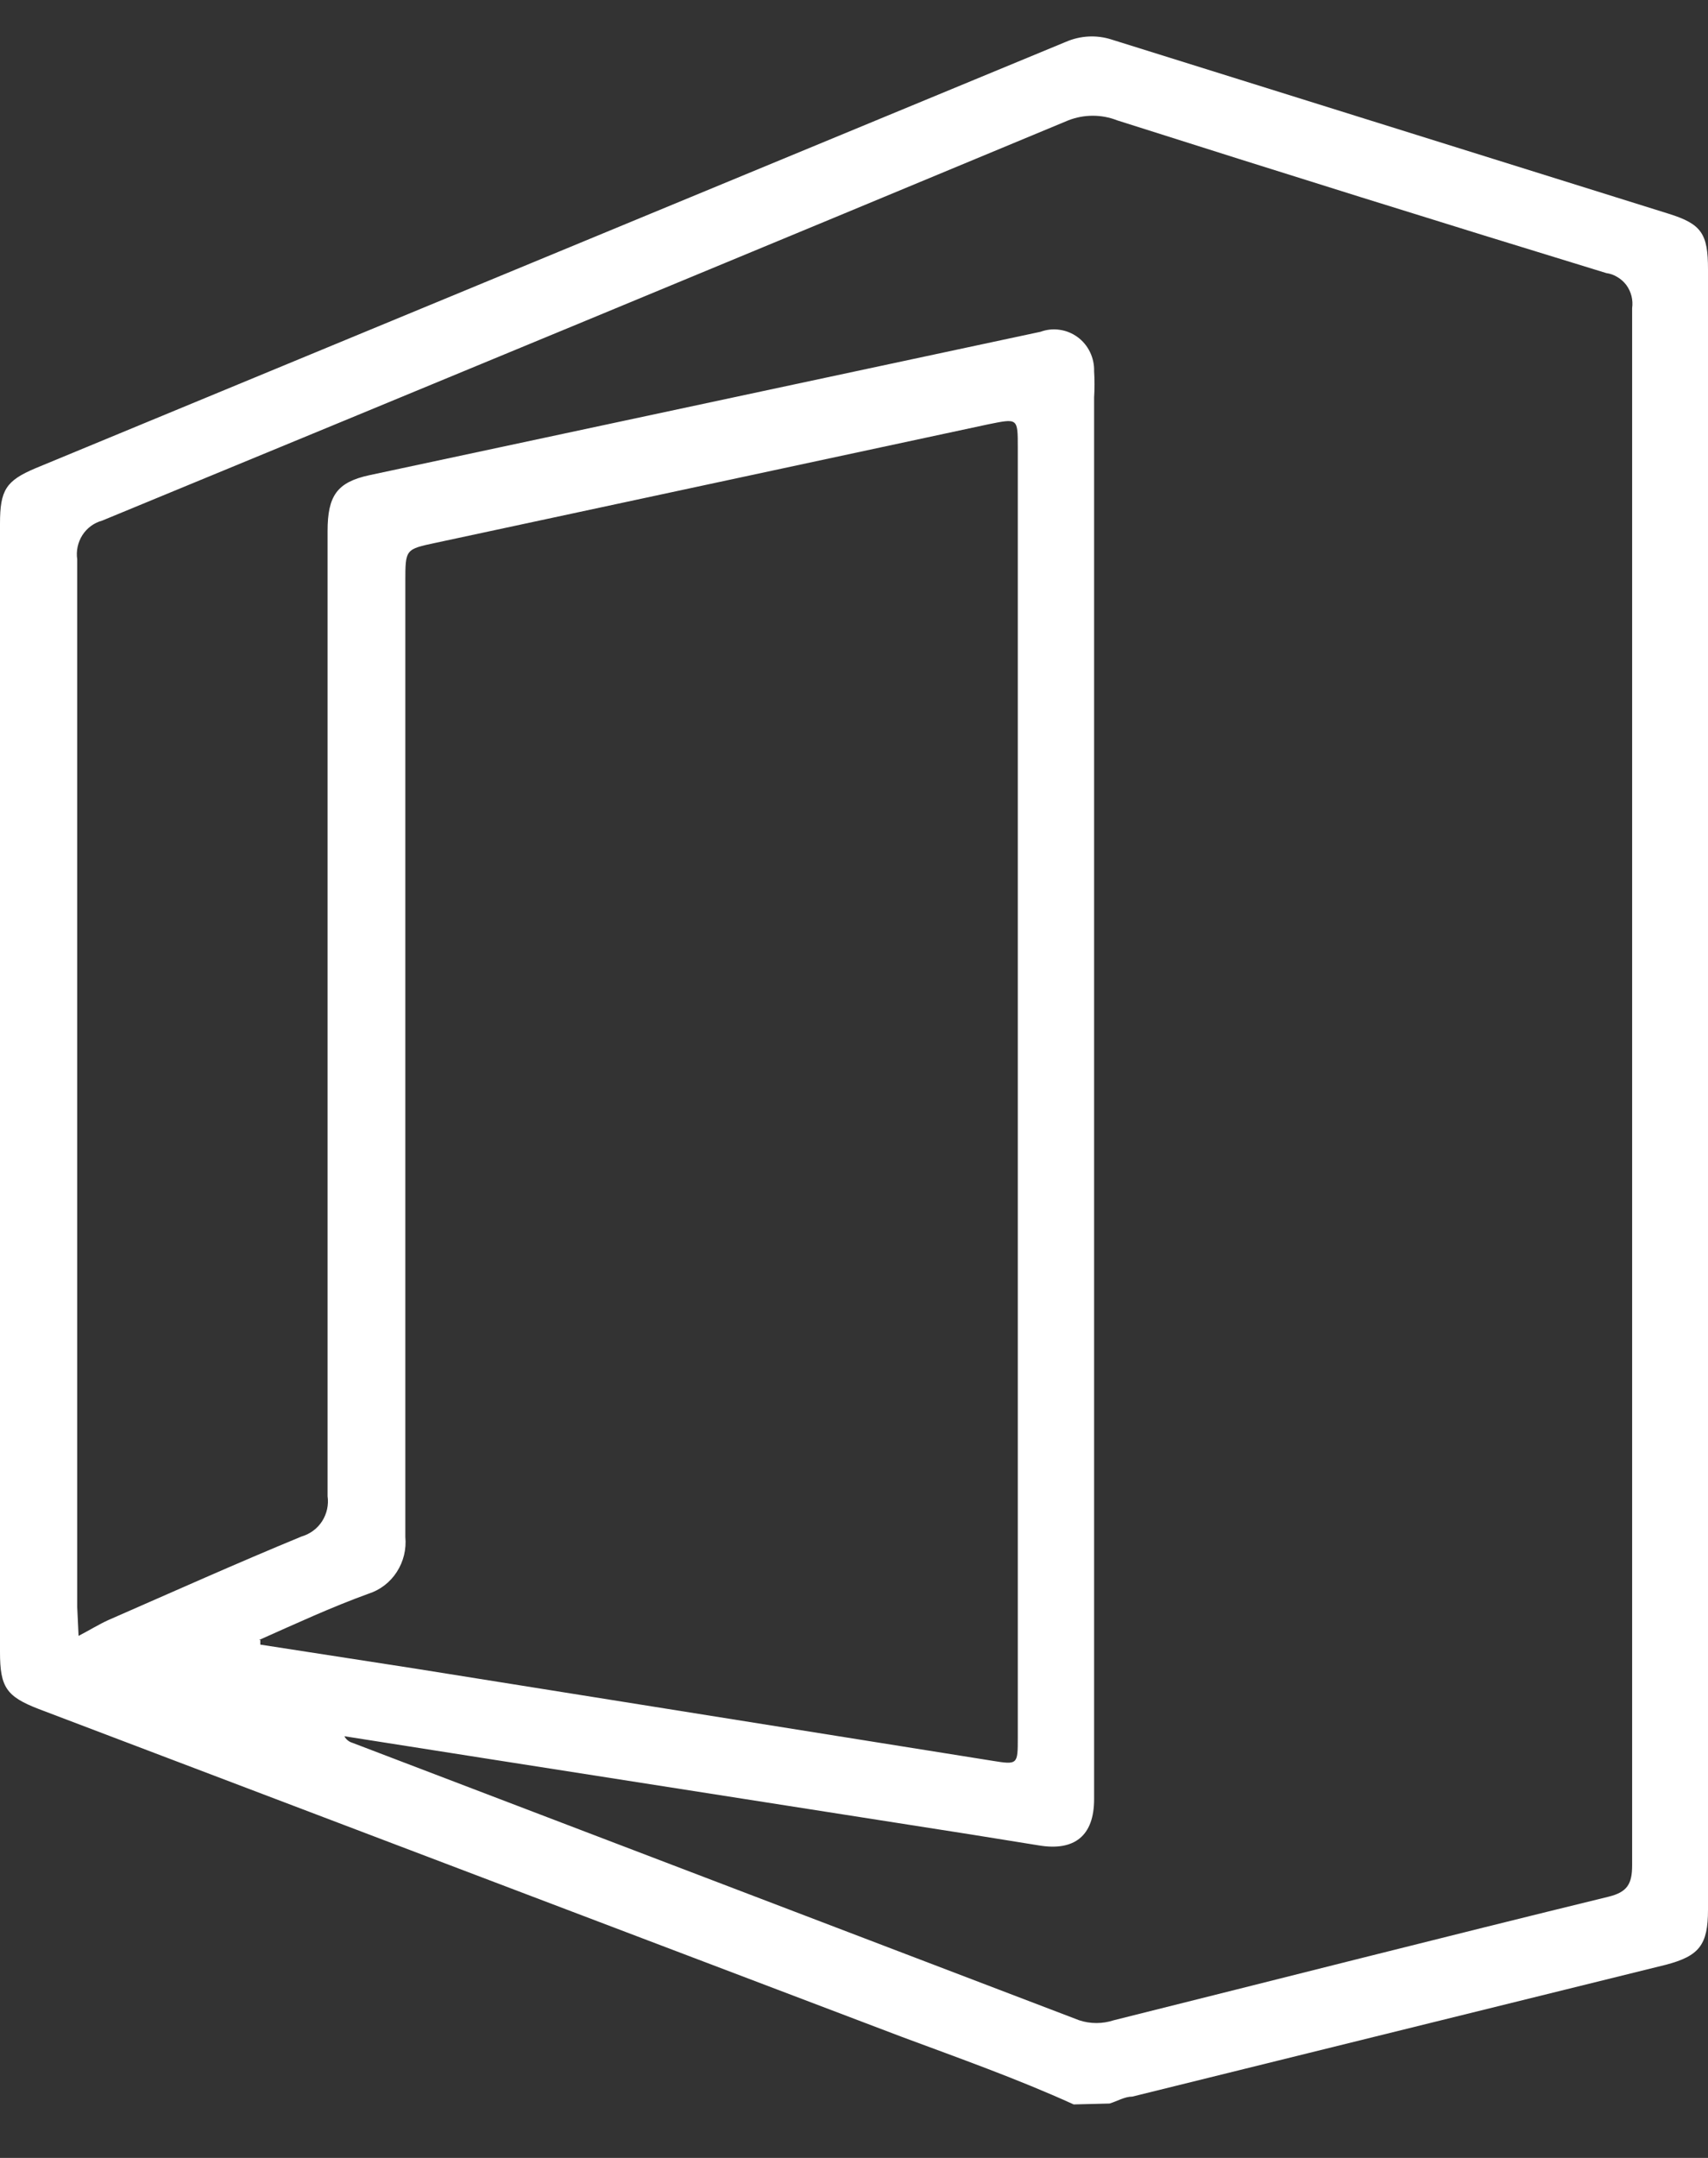 <svg width="19" height="24" viewBox="0 0 19 24" fill="none" xmlns="http://www.w3.org/2000/svg">
<rect x="0" y="0" width="19" height="24" fill="#333333" stroke="none"/>
<path d="M11.944 23.405C11.322 23.122 10.67 22.891 10.033 22.654L0.43 19.007C0.071 18.868 0 18.765 0 18.374V5.825C0 5.45 0.066 5.347 0.394 5.208L11.858 0.465C12.018 0.396 12.197 0.386 12.363 0.439L18.565 2.378C18.929 2.492 19 2.6 19 2.996C19 9.077 19 15.158 19 21.239C19 21.63 18.904 21.754 18.53 21.852L12.596 23.318C12.51 23.318 12.429 23.369 12.343 23.395L11.944 23.405ZM0.874 18.194C1.011 18.122 1.102 18.065 1.203 18.019C1.921 17.705 2.633 17.386 3.356 17.088C3.449 17.061 3.53 17.001 3.583 16.919C3.636 16.836 3.658 16.737 3.644 16.64C3.644 13.039 3.644 9.484 3.644 5.908C3.644 5.512 3.75 5.363 4.109 5.285L11.575 3.69C11.643 3.665 11.716 3.657 11.788 3.668C11.86 3.678 11.928 3.706 11.987 3.749C12.046 3.792 12.093 3.849 12.125 3.915C12.157 3.981 12.173 4.054 12.171 4.128C12.177 4.226 12.177 4.323 12.171 4.421V19.783C12.171 19.86 12.171 19.933 12.171 20.01C12.171 20.416 11.954 20.591 11.555 20.524L10.791 20.401L5.434 19.562L3.831 19.31C3.84 19.327 3.852 19.343 3.867 19.355C3.882 19.367 3.899 19.377 3.917 19.382L12.005 22.469C12.129 22.51 12.264 22.51 12.389 22.469C14.224 22.011 16.058 21.543 17.893 21.095C18.1 21.044 18.156 20.956 18.156 20.745C18.156 14.973 18.156 9.2 18.156 3.428C18.162 3.383 18.16 3.337 18.149 3.293C18.138 3.249 18.119 3.208 18.092 3.171C18.065 3.135 18.032 3.105 17.993 3.082C17.955 3.058 17.912 3.043 17.868 3.037C16.052 2.481 14.239 1.915 12.429 1.339C12.254 1.27 12.059 1.27 11.883 1.339C8.305 2.828 4.723 4.311 1.137 5.79C1.047 5.814 0.968 5.872 0.917 5.951C0.866 6.031 0.845 6.127 0.859 6.222C0.859 10.104 0.859 13.989 0.859 17.875L0.874 18.194ZM2.896 18.24V18.291L4.595 18.554L11.039 19.583C11.322 19.629 11.322 19.624 11.322 19.326V4.977C11.322 4.647 11.322 4.653 10.994 4.719L4.847 6.037C4.509 6.109 4.509 6.108 4.509 6.469C4.509 10.008 4.509 13.55 4.509 17.093C4.522 17.23 4.489 17.367 4.414 17.483C4.34 17.598 4.228 17.684 4.099 17.725C3.685 17.875 3.286 18.06 2.881 18.24H2.896Z" fill="white"/>
</svg>
